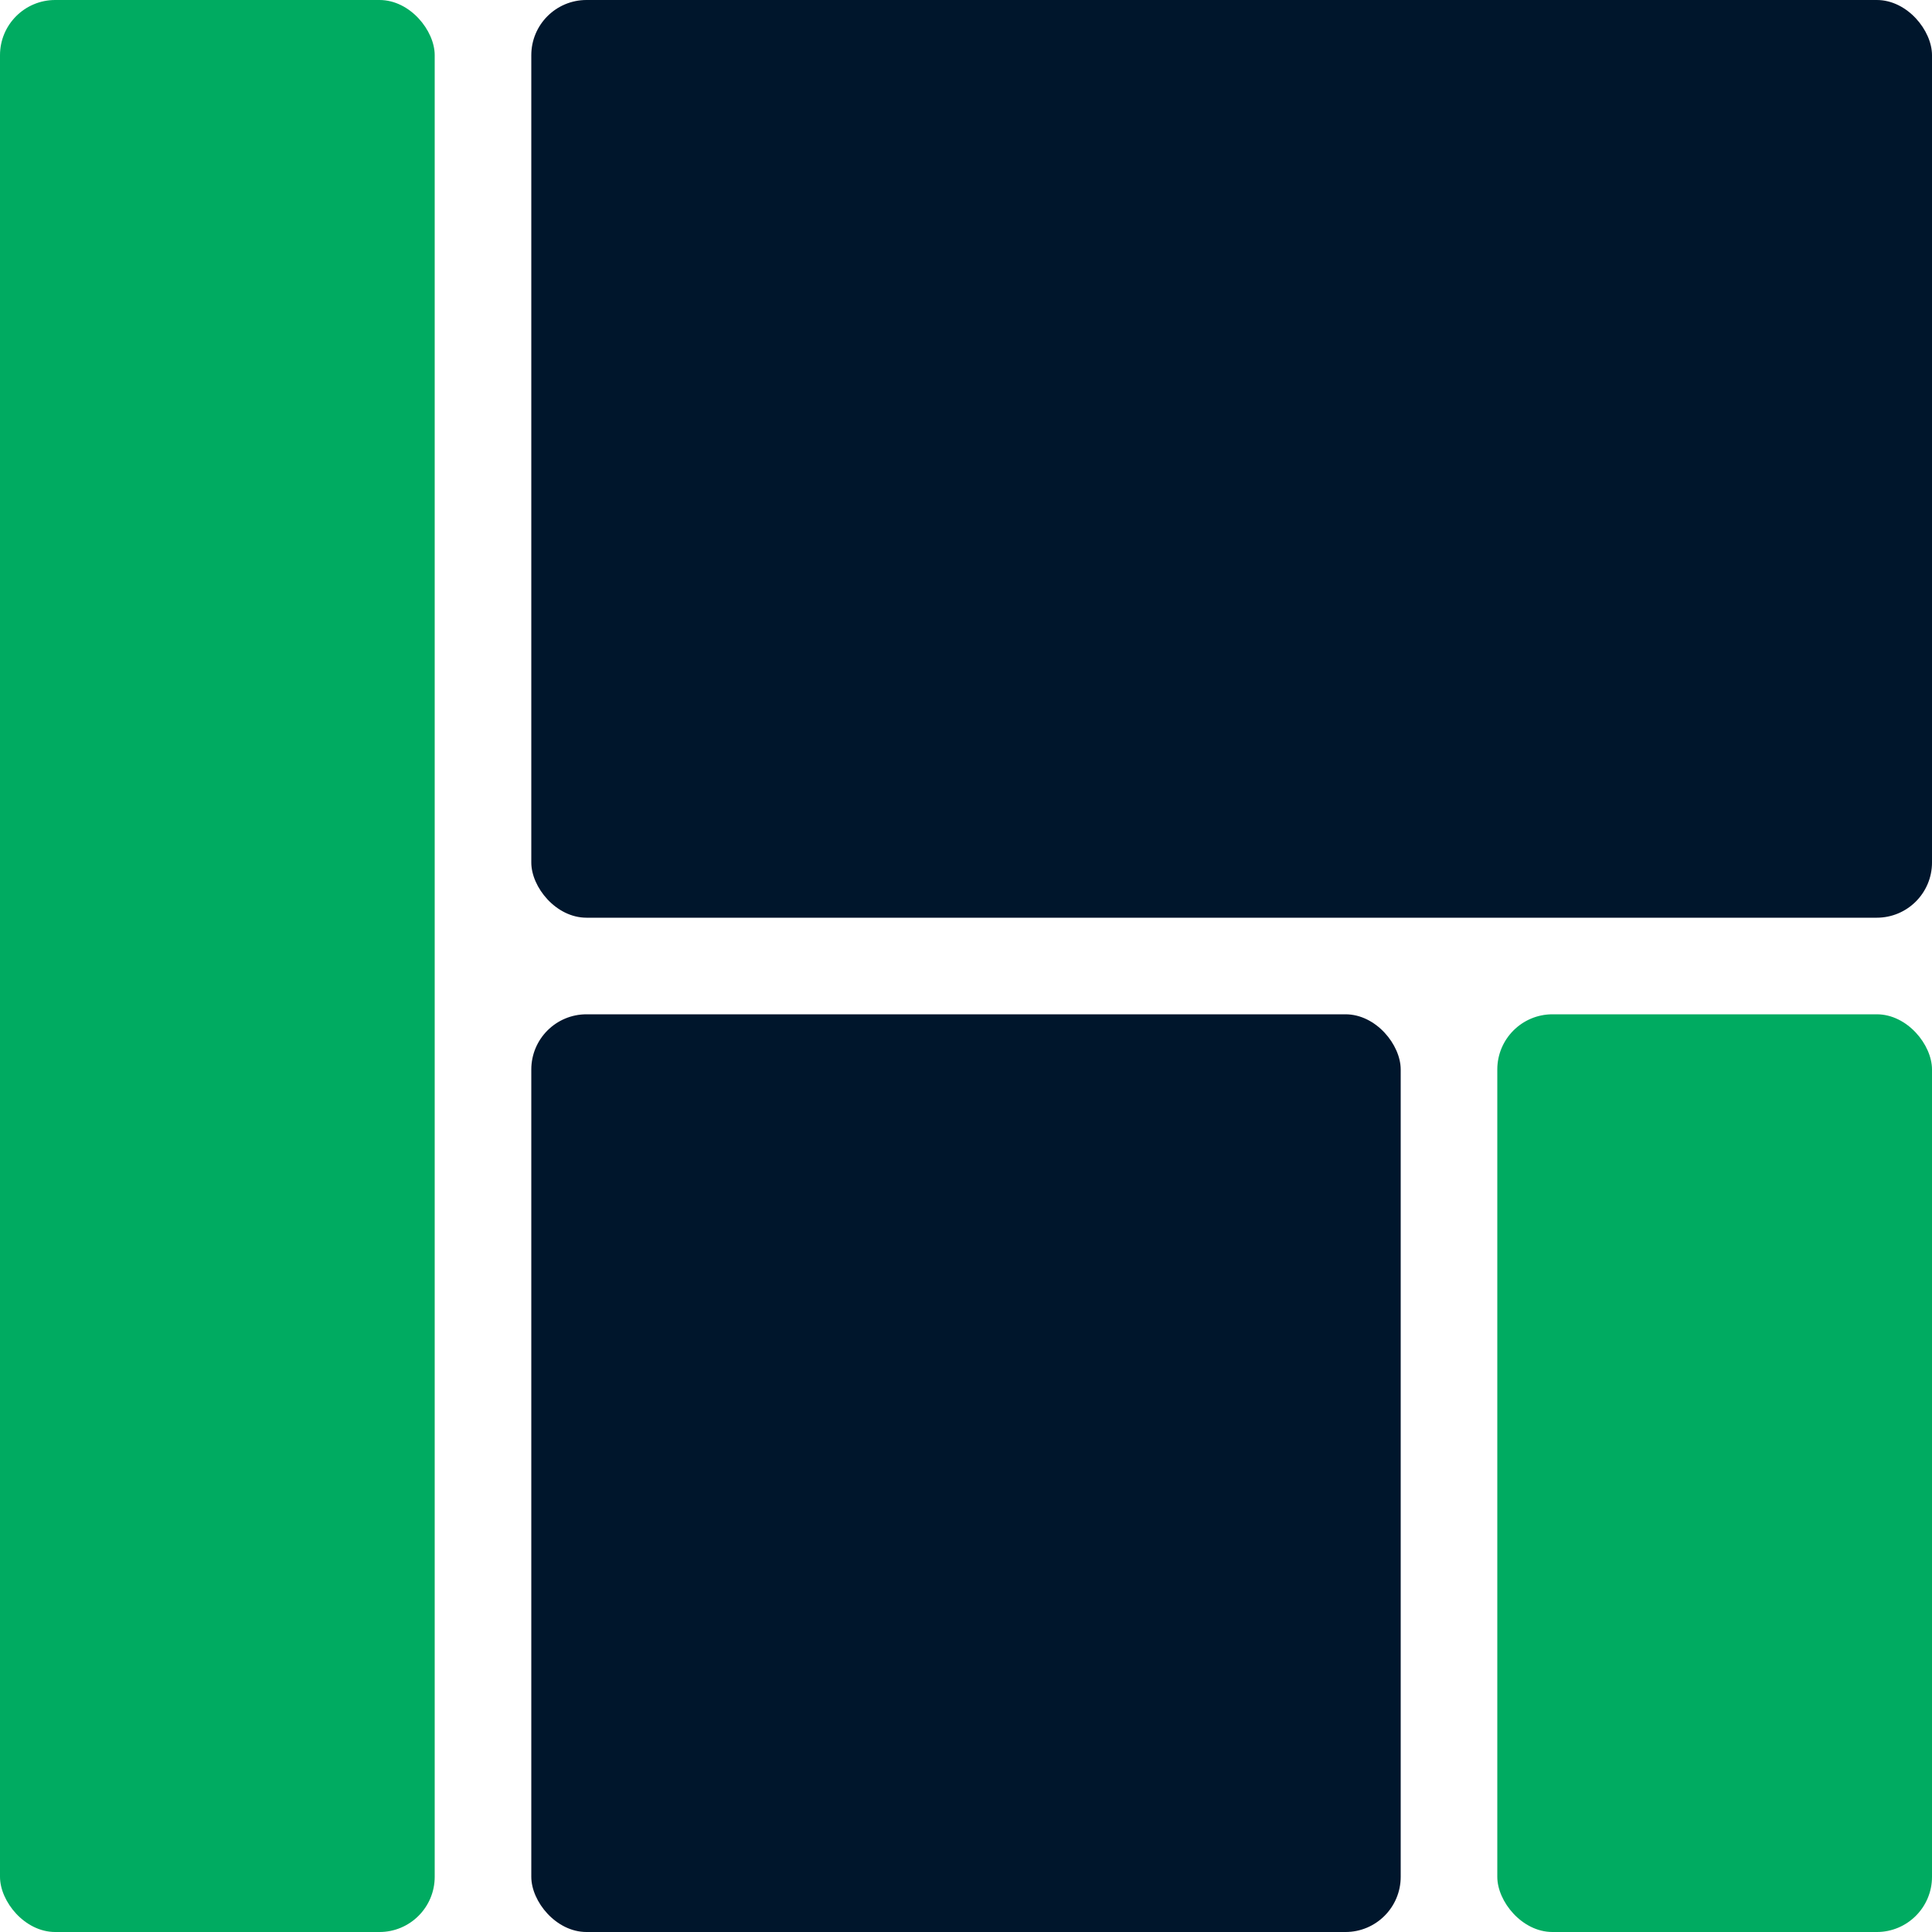 <svg width="280" height="280" viewBox="0 0 280 280" fill="none" xmlns="http://www.w3.org/2000/svg">
<rect x="217" y="147" width="63" height="133" rx="8" fill="#00AB61"/>
<rect x="77" y="147" width="126" height="133" rx="8" fill="#00162C"/>
<rect x="77" width="203" height="133" rx="8" fill="#00162C"/>
<rect width="63" height="280" rx="8" fill="#00AB61"/>
</svg>
